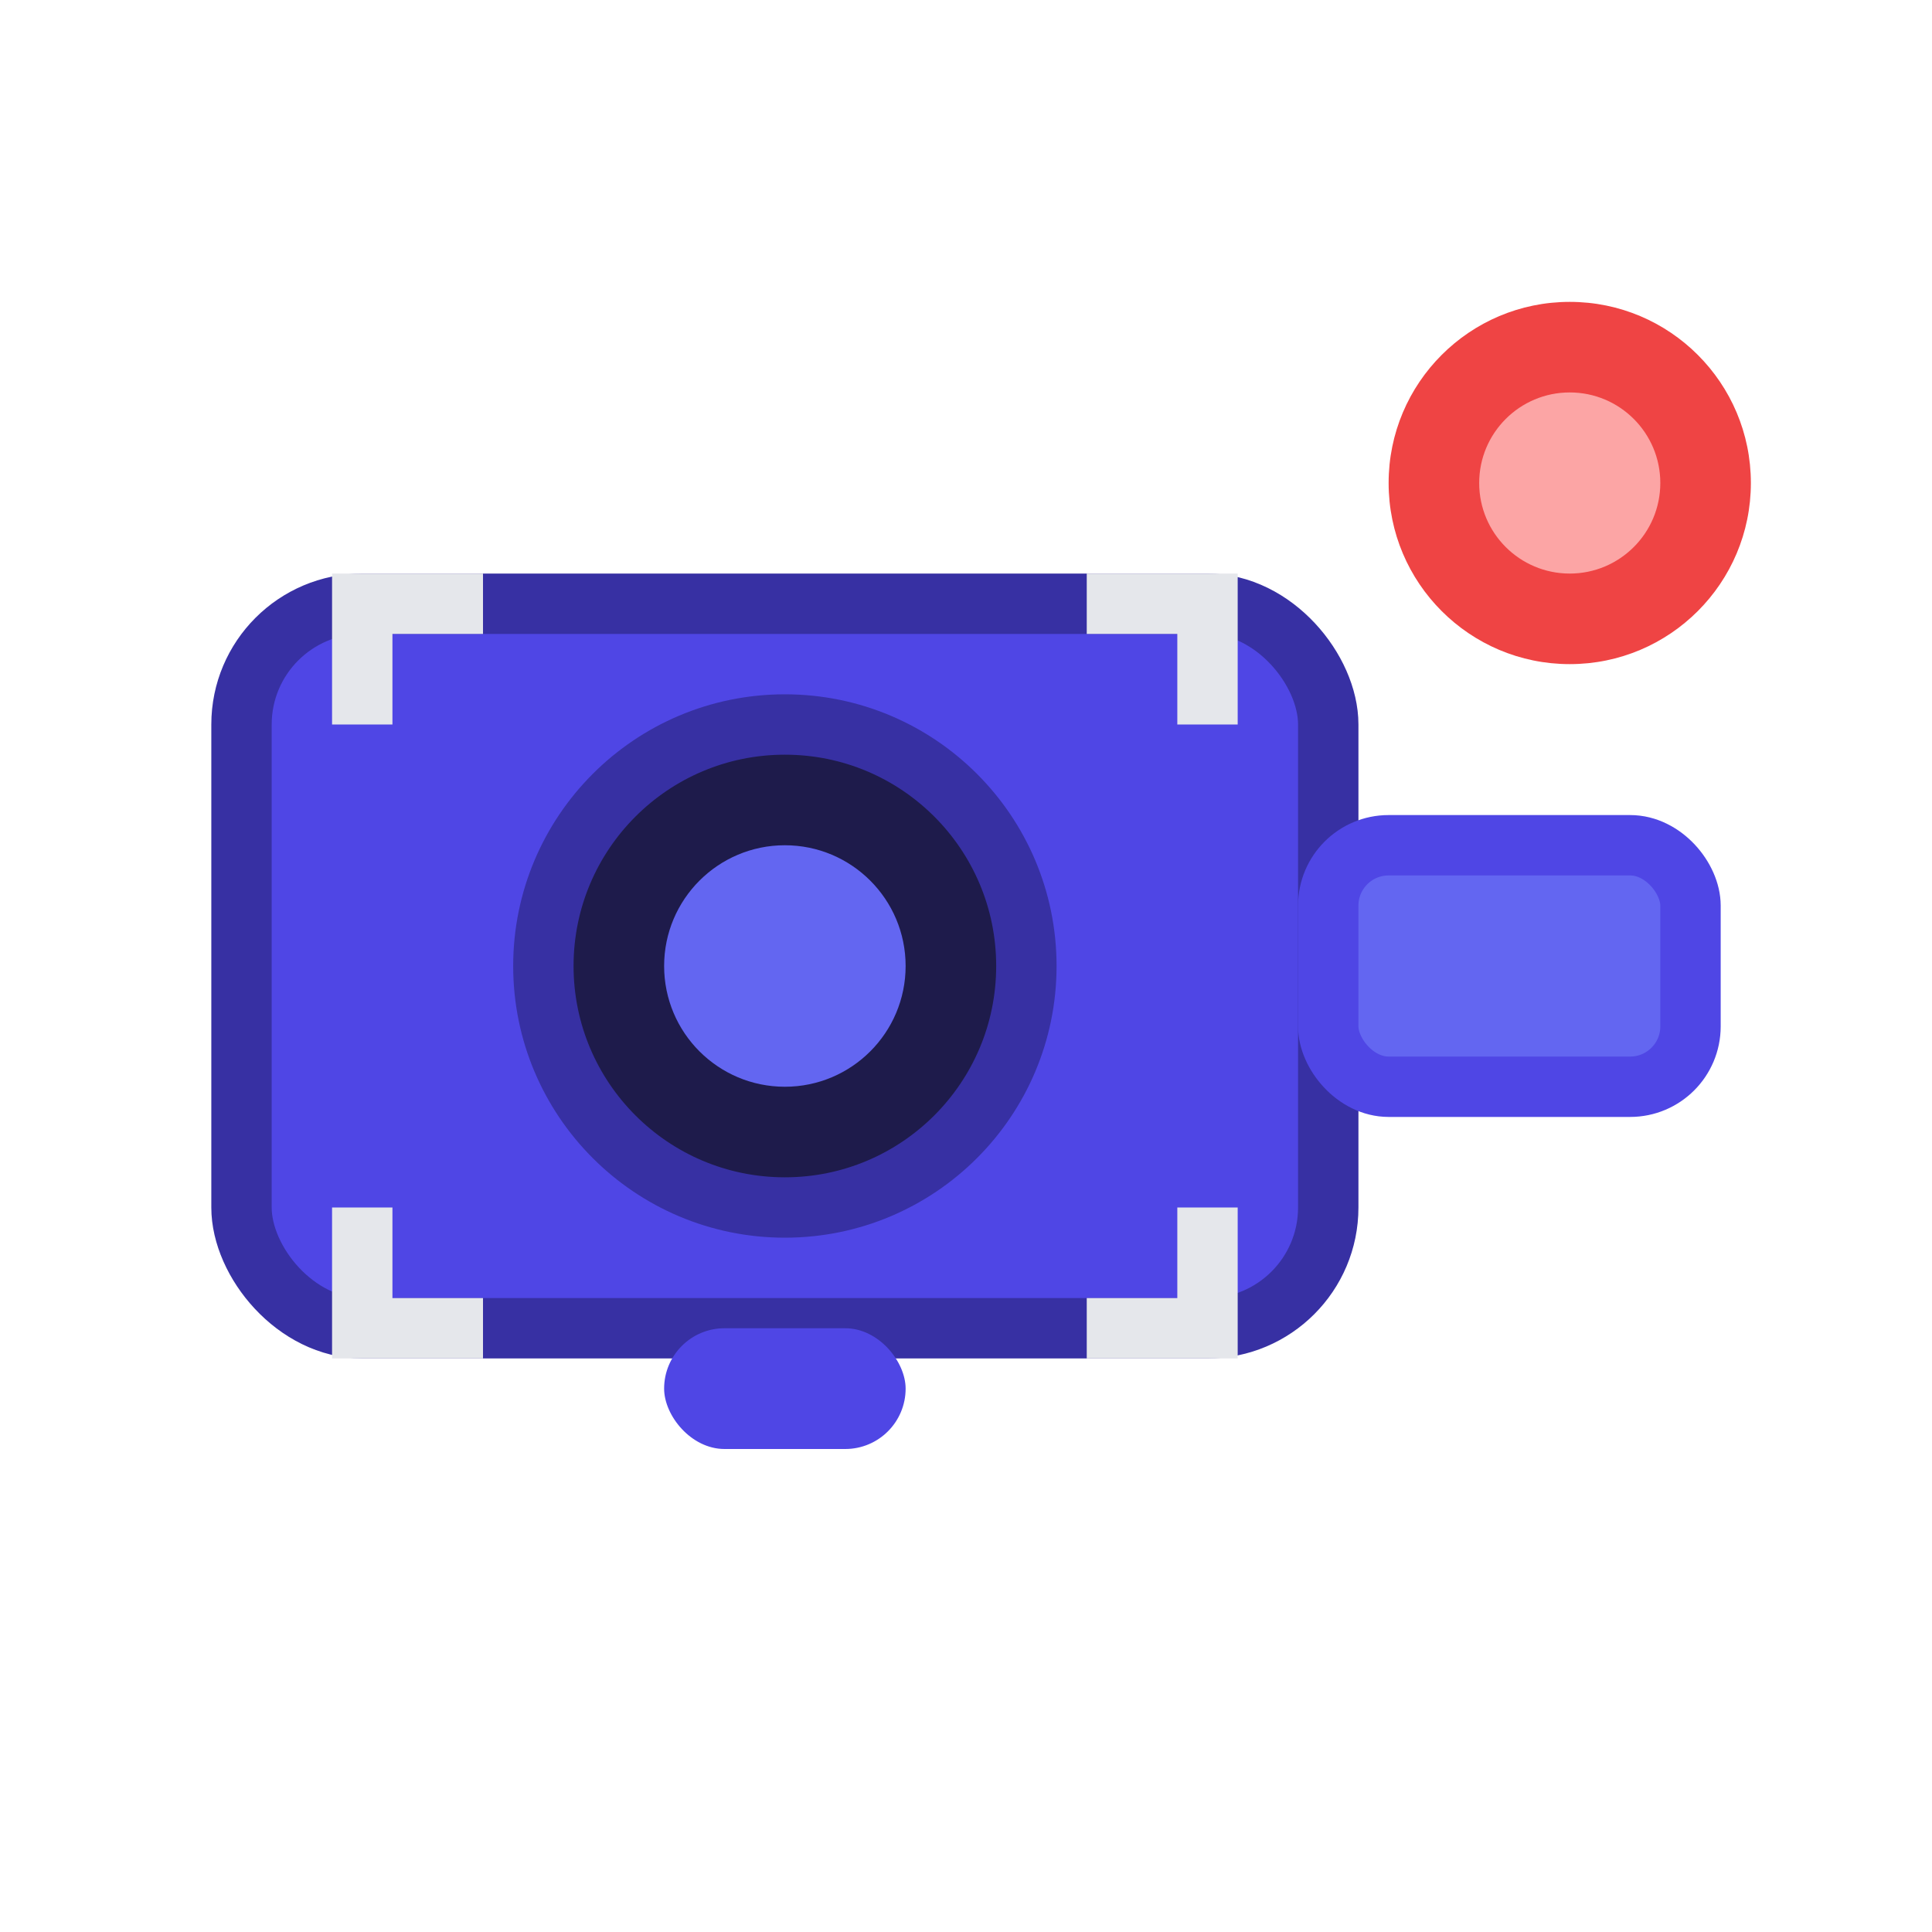 <svg width="32" height="32" viewBox="0 0 32 32" xmlns="http://www.w3.org/2000/svg">
  <!-- Camera body -->
  <rect x="4" y="10" width="18" height="12" rx="2" fill="#4F46E5" stroke="#3730A3" stroke-width="1"/>

  <!-- Lens -->
  <circle cx="13" cy="16" r="4" fill="#1E1B4B" stroke="#3730A3" stroke-width="1"/>
  <circle cx="13" cy="16" r="2" fill="#6366F1"/>

  <!-- Recording indicator -->
  <circle cx="26" cy="8" r="3" fill="#EF4444"/>
  <circle cx="26" cy="8" r="1.5" fill="#FCA5A5"/>

  <!-- Viewfinder -->
  <rect x="22" y="14" width="6" height="4" rx="1" fill="#6366F1" stroke="#4F46E5" stroke-width="1"/>

  <!-- Base/tripod mount -->
  <rect x="11" y="22" width="4" height="2" rx="1" fill="#4F46E5"/>

  <!-- Corner frame lines for video feel -->
  <path d="M6 12 L6 10 L8 10" stroke="#E5E7EB" stroke-width="1" fill="none"/>
  <path d="M18 10 L20 10 L20 12" stroke="#E5E7EB" stroke-width="1" fill="none"/>
  <path d="M20 20 L20 22 L18 22" stroke="#E5E7EB" stroke-width="1" fill="none"/>
  <path d="M8 22 L6 22 L6 20" stroke="#E5E7EB" stroke-width="1" fill="none"/>
</svg>